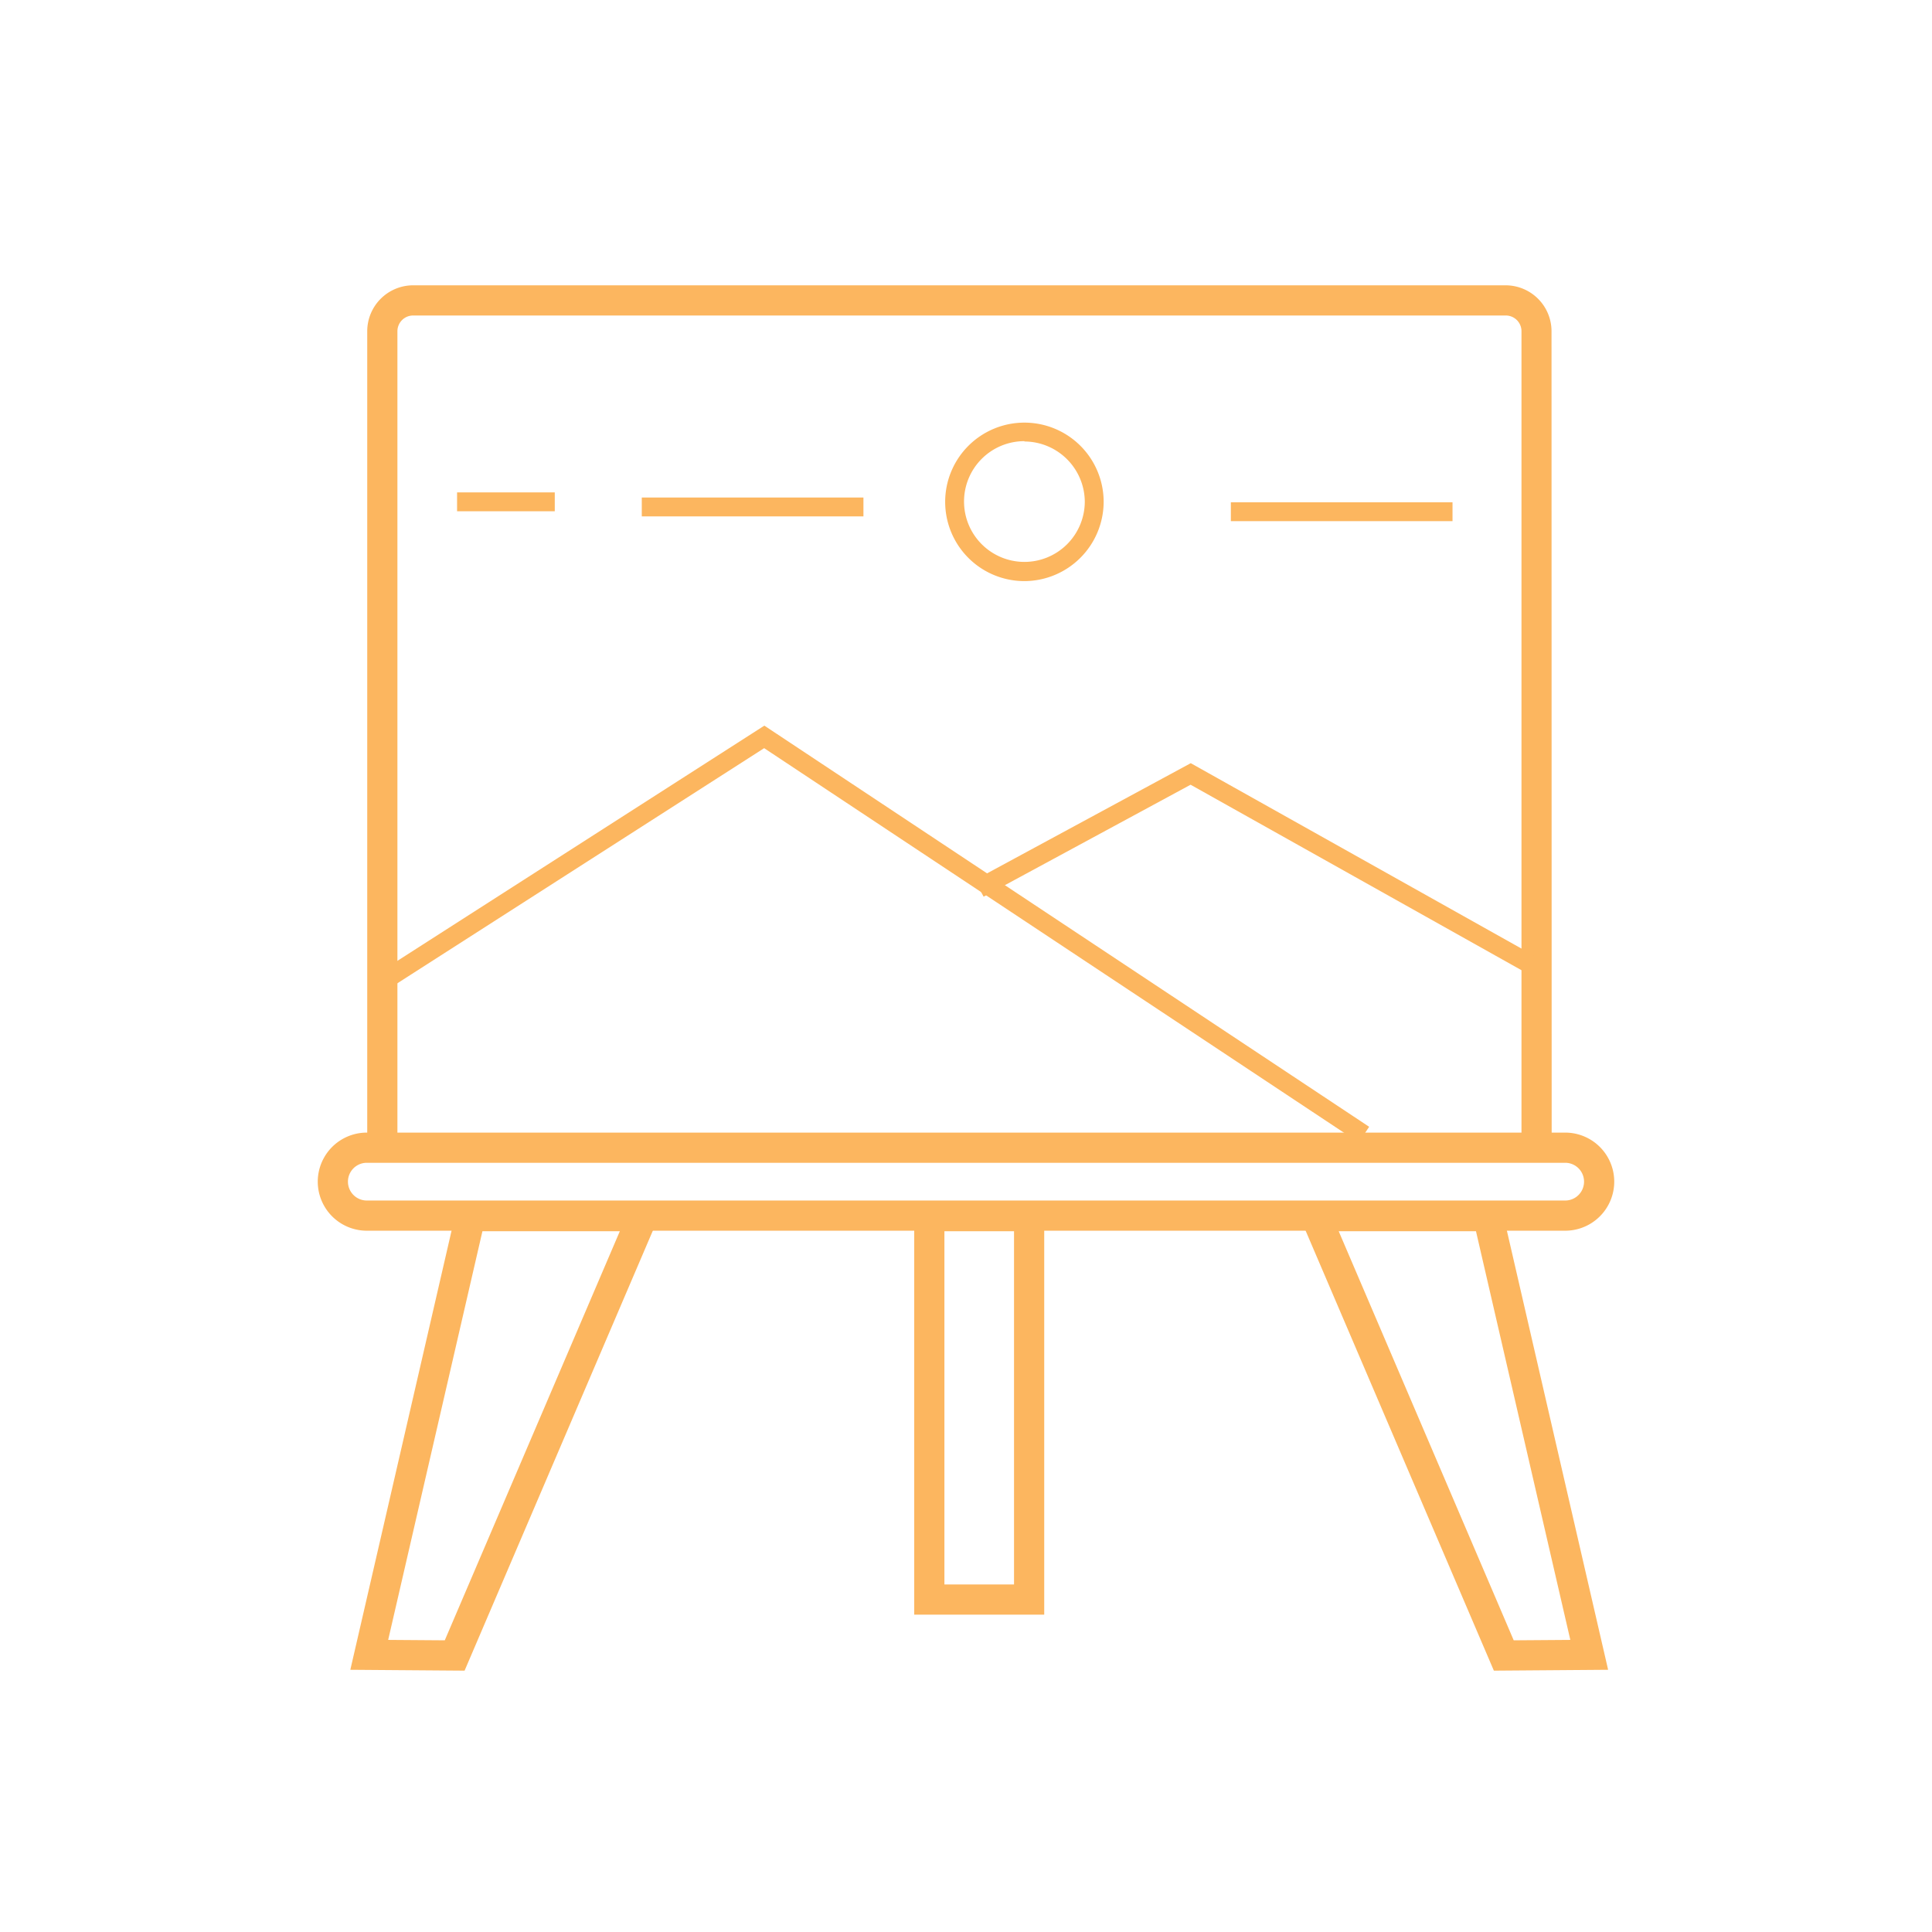 <svg id="Capa_1" data-name="Capa 1" xmlns="http://www.w3.org/2000/svg" viewBox="0 0 512 512"><defs><style>.cls-1{fill:#fcb65f;}</style></defs><path class="cls-1" d="M414.79,326.15H97.21a13,13,0,0,1,0-26H414.79a13,13,0,1,1,0,26Zm-317.58-18a5,5,0,0,0,0,10H414.79a5,5,0,1,0,0-10Z"/><path class="cls-1" d="M411.21,304.57h-8V87.78A4.17,4.17,0,0,0,399,83.61H109.49a4.17,4.17,0,0,0-4.17,4.17V304.57h-8V87.78a12.18,12.18,0,0,1,12.17-12.17H399a12.18,12.18,0,0,1,12.17,12.17Z"/><path class="cls-1" d="M395.89,442.74,342.64,318.29h54.89l28.64,124.22ZM354.77,326.29,401.15,434.7l15-.11-25-108.3Z"/><path class="cls-1" d="M123.12,442.74l-30.28-.23,28.64-124.22h54.89Zm-20.25-8.15,15,.11,46.39-108.41H127.85Z"/><path class="cls-1" d="M276.73,427.9H242.28V318.29h34.45Zm-26.45-8h18.45V326.29H250.28Z"/><polygon class="cls-1" points="360.07 302.77 202.51 198.27 102.67 262.27 99.97 258.06 202.56 192.3 362.84 298.61 360.07 302.77"/><polygon class="cls-1" points="404.04 257.58 315.52 207.96 260.67 237.63 258.29 233.23 315.56 202.25 406.48 253.22 404.04 257.58"/><path class="cls-1" d="M271.48,154a21,21,0,1,1,21-21A21.07,21.07,0,0,1,271.48,154Zm0-37.09a16,16,0,1,0,16,16A16.06,16.06,0,0,0,271.48,117Z"/><rect class="cls-1" x="170.08" y="131.85" width="58.74" height="5"/><rect class="cls-1" x="121.13" y="130.49" width="25.89" height="5"/><rect class="cls-1" x="326.19" y="133.11" width="58.74" height="5"/></svg>